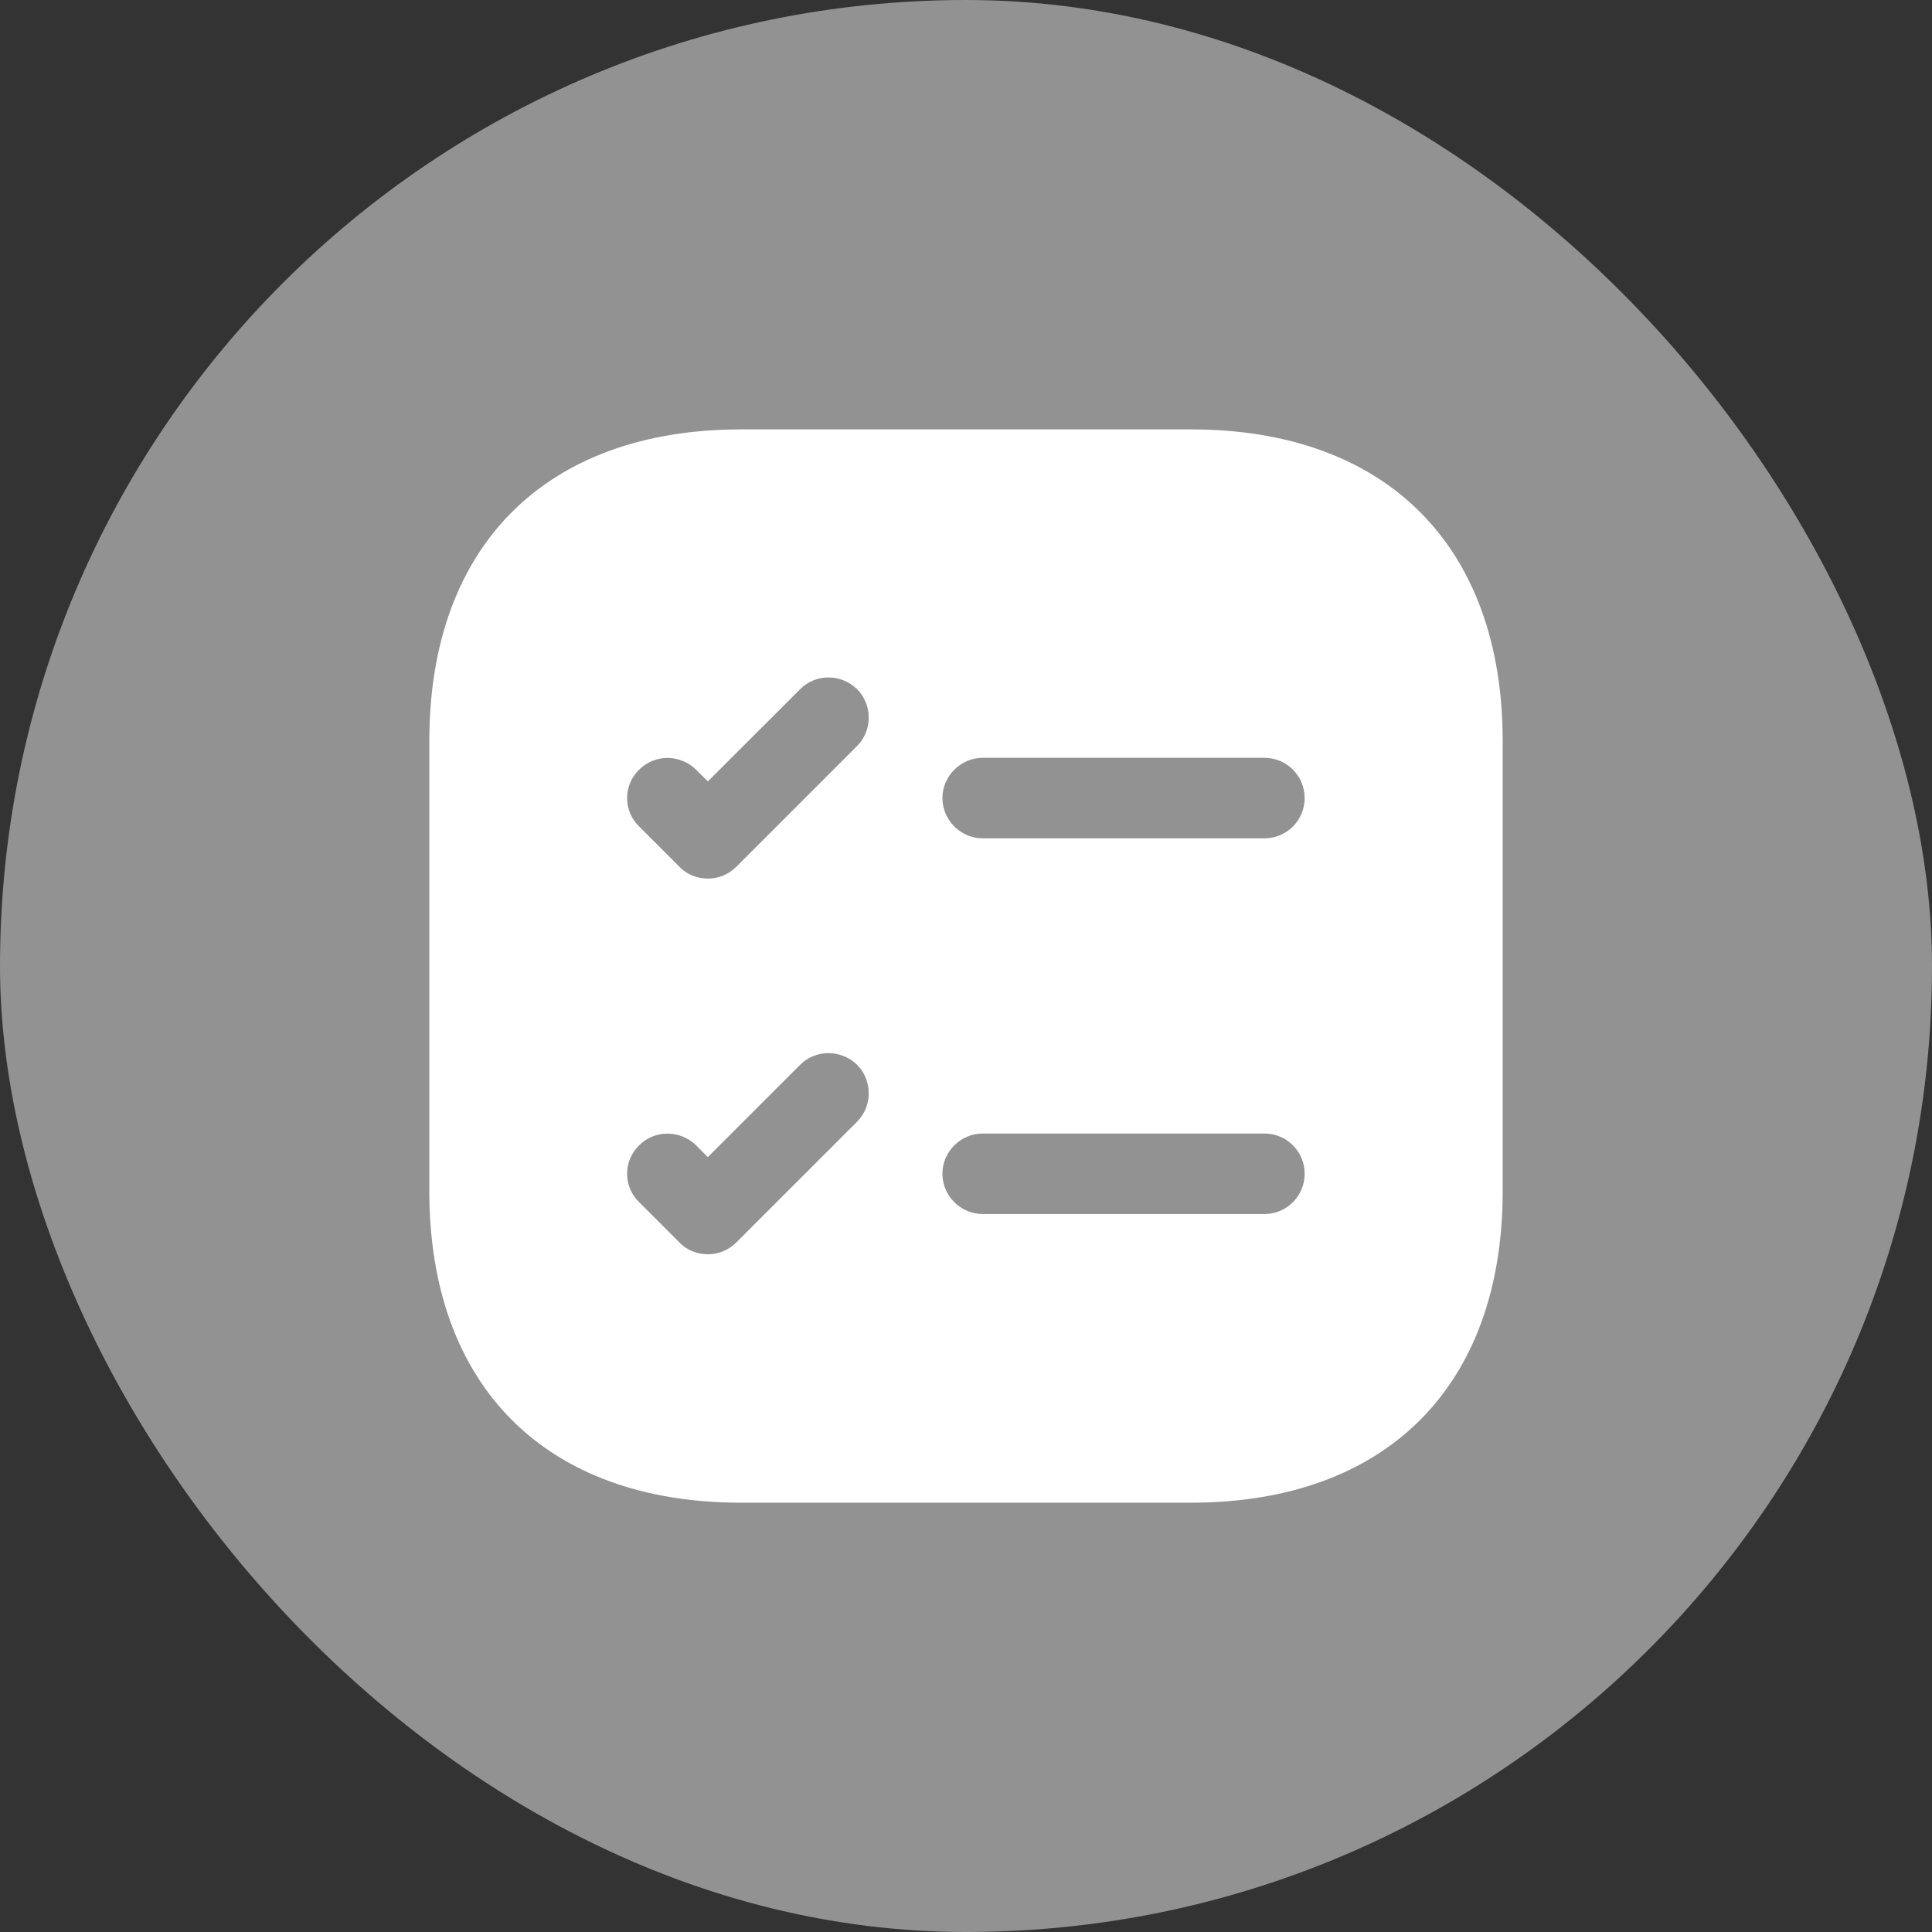 <svg width="24" height="24" viewBox="0 0 24 24" fill="none" xmlns="http://www.w3.org/2000/svg">
<rect x="0" y="0" width="24" height="24" fill="#333333" stroke="none"/>
<rect width="24" height="24" rx="12" fill="#929292"/>
<path d="M14.793 5.334H9.207C6.78 5.334 5.333 6.781 5.333 9.207V14.794C5.333 17.221 6.78 18.667 9.207 18.667H14.793C17.22 18.667 18.667 17.221 18.667 14.794V9.207C18.667 6.781 17.22 5.334 14.793 5.334ZM10.647 13.934L9.147 15.434C9.047 15.534 8.92 15.581 8.793 15.581C8.667 15.581 8.533 15.534 8.44 15.434L7.94 14.934C7.74 14.741 7.74 14.421 7.94 14.227C8.133 14.034 8.447 14.034 8.647 14.227L8.793 14.374L9.94 13.227C10.133 13.034 10.447 13.034 10.647 13.227C10.84 13.421 10.84 13.741 10.647 13.934ZM10.647 9.267L9.147 10.767C9.047 10.867 8.92 10.914 8.793 10.914C8.667 10.914 8.533 10.867 8.44 10.767L7.94 10.267C7.74 10.074 7.74 9.754 7.94 9.561C8.133 9.367 8.447 9.367 8.647 9.561L8.793 9.707L9.94 8.561C10.133 8.367 10.447 8.367 10.647 8.561C10.84 8.754 10.84 9.074 10.647 9.267ZM15.707 15.081H12.207C11.933 15.081 11.707 14.854 11.707 14.581C11.707 14.307 11.933 14.081 12.207 14.081H15.707C15.987 14.081 16.207 14.307 16.207 14.581C16.207 14.854 15.987 15.081 15.707 15.081ZM15.707 10.414H12.207C11.933 10.414 11.707 10.187 11.707 9.914C11.707 9.641 11.933 9.414 12.207 9.414H15.707C15.987 9.414 16.207 9.641 16.207 9.914C16.207 10.187 15.987 10.414 15.707 10.414Z" fill="white"/>
</svg>

